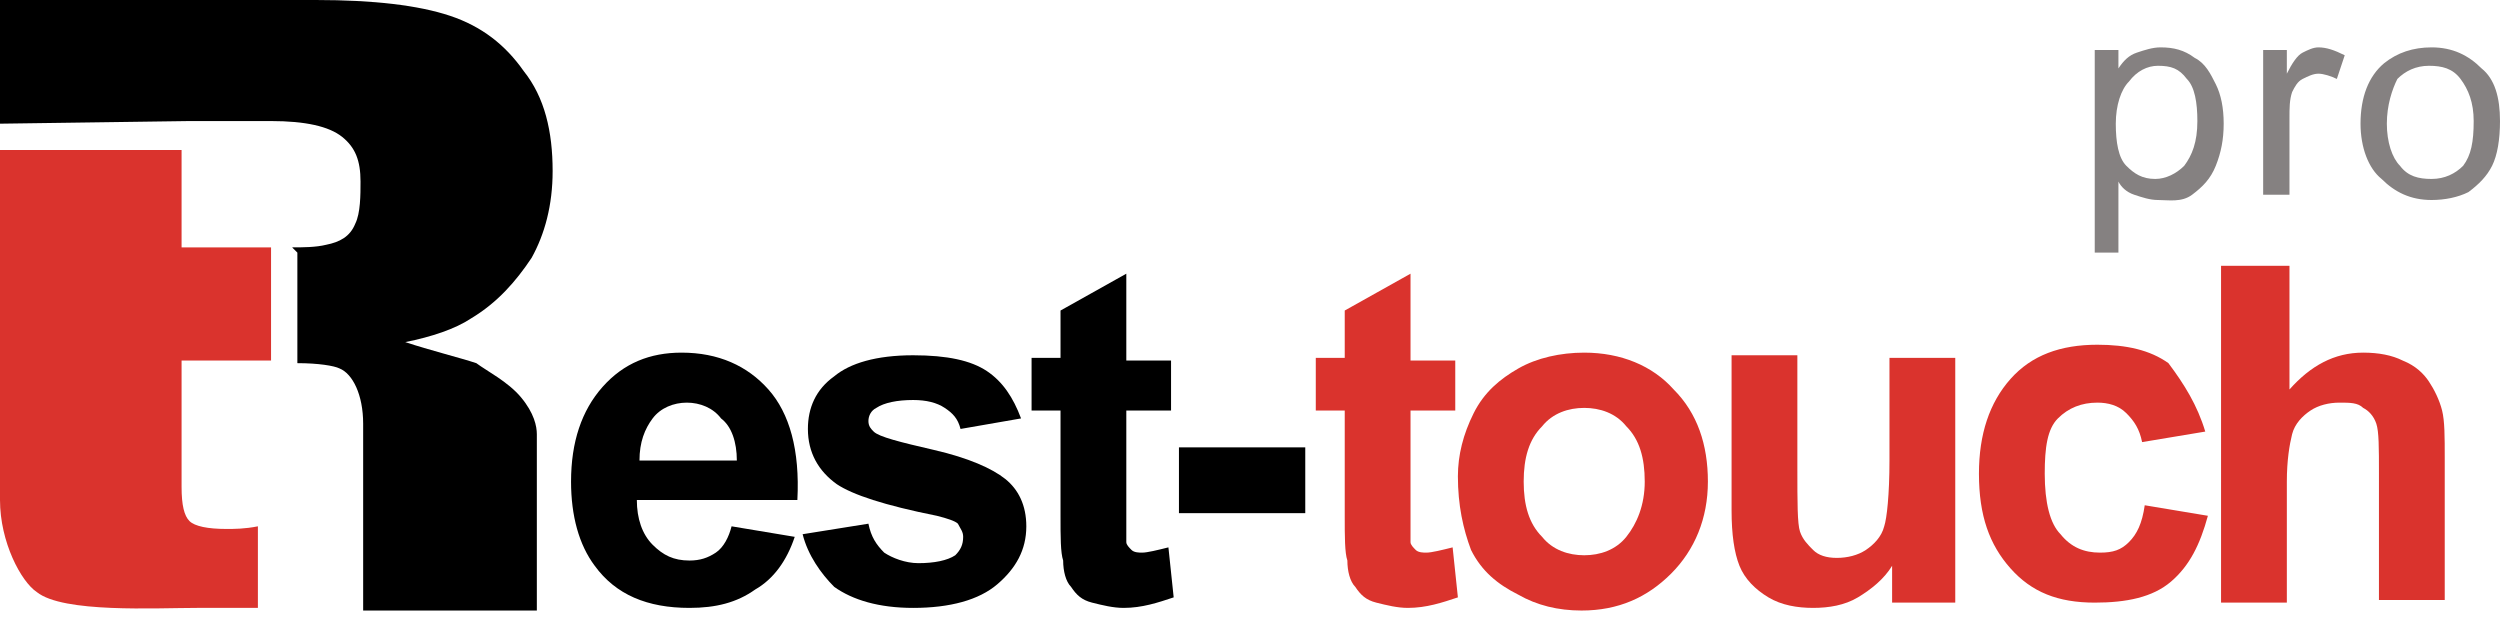 <?xml version="1.0" encoding="utf-8"?>
<!-- Generator: Adobe Illustrator 21.1.0, SVG Export Plug-In . SVG Version: 6.00 Build 0)  -->
<svg version="1.1" id="Capa_1" xmlns="http://www.w3.org/2000/svg" xmlns:xlink="http://www.w3.org/1999/xlink" x="0px" y="0px"
	 viewBox="0 0 95 24" style="enable-background:new 0 0 95 24;" xml:space="preserve">
<style type="text/css">
	.st0{fill:#858181;}
	.st1{fill:#DA332D;}
</style>
<g>
	<g>
		<path class="st0" d="M79.6,9.6V1.9h0.9v0.7c0.2-0.3,0.4-0.5,0.7-0.6c0.3-0.1,0.6-0.2,0.9-0.2c0.5,0,0.9,0.1,1.3,0.4
			c0.4,0.2,0.6,0.6,0.8,1c0.2,0.4,0.3,0.9,0.3,1.5c0,0.6-0.1,1.1-0.3,1.6c-0.2,0.5-0.5,0.8-0.9,1.1S82.4,7.6,82,7.6
			c-0.3,0-0.6-0.1-0.9-0.2c-0.3-0.1-0.5-0.3-0.6-0.5v2.7H79.6z M80.4,4.7c0,0.7,0.1,1.3,0.4,1.6c0.3,0.3,0.6,0.5,1.1,0.5
			c0.4,0,0.8-0.2,1.1-0.5c0.3-0.4,0.5-0.9,0.5-1.7c0-0.7-0.1-1.3-0.4-1.6c-0.3-0.4-0.6-0.5-1.1-0.5c-0.4,0-0.8,0.2-1.1,0.6
			C80.6,3.4,80.4,4,80.4,4.7z"/>
		<path class="st0" d="M86,7.5V1.9h0.9v0.9c0.2-0.4,0.4-0.7,0.6-0.8c0.2-0.1,0.4-0.2,0.6-0.2c0.3,0,0.6,0.1,1,0.3l-0.3,0.9
			c-0.2-0.1-0.5-0.2-0.7-0.2c-0.2,0-0.4,0.1-0.6,0.2c-0.2,0.1-0.3,0.3-0.4,0.5C87,3.8,87,4.1,87,4.5v2.9H86z"/>
		<path class="st0" d="M89.7,4.7c0-1,0.3-1.8,0.9-2.3c0.5-0.4,1.1-0.6,1.8-0.6c0.8,0,1.4,0.3,1.9,0.8C94.8,3,95,3.7,95,4.6
			c0,0.7-0.1,1.3-0.3,1.7c-0.2,0.4-0.5,0.7-0.9,1c-0.4,0.2-0.9,0.3-1.4,0.3c-0.8,0-1.4-0.3-1.9-0.8C90,6.4,89.7,5.6,89.7,4.7z
			 M90.7,4.7c0,0.7,0.2,1.3,0.5,1.6c0.3,0.4,0.7,0.5,1.2,0.5c0.5,0,0.9-0.2,1.2-0.5C93.9,5.9,94,5.4,94,4.6c0-0.7-0.2-1.2-0.5-1.6
			c-0.3-0.4-0.7-0.5-1.2-0.5c-0.5,0-0.9,0.2-1.2,0.5C90.9,3.4,90.7,4,90.7,4.7z"/>
	</g>
</g>
<g>
	<g>
		<path class="st1" d="M55.3,13.6v2h-1.7v3.7c0,0.8,0,1.2,0,1.3c0,0.1,0.1,0.2,0.2,0.3c0.1,0.1,0.3,0.1,0.4,0.1c0.2,0,0.6-0.1,1-0.2
			l0.2,1.9c-0.6,0.2-1.2,0.4-1.9,0.4c-0.4,0-0.8-0.1-1.2-0.2c-0.4-0.1-0.6-0.3-0.8-0.6c-0.2-0.2-0.3-0.6-0.3-1
			c-0.1-0.3-0.1-0.9-0.1-1.7v-4h-1.1v-2h1.1v-1.8l2.5-1.4v3.3H55.3z"/>
		<path class="st1" d="M55.4,18.1c0-0.8,0.2-1.6,0.6-2.4c0.4-0.8,1-1.3,1.7-1.7c0.7-0.4,1.6-0.6,2.5-0.6c1.4,0,2.6,0.5,3.4,1.4
			c0.9,0.9,1.3,2.1,1.3,3.5c0,1.4-0.5,2.6-1.4,3.5c-0.9,0.9-2,1.4-3.4,1.4c-0.9,0-1.7-0.2-2.4-0.6c-0.8-0.4-1.4-0.9-1.8-1.7
			C55.6,20.1,55.4,19.2,55.4,18.1z M57.9,18.3c0,0.9,0.2,1.6,0.7,2.1c0.4,0.5,1,0.7,1.6,0.7c0.6,0,1.2-0.2,1.6-0.7
			c0.4-0.5,0.7-1.2,0.7-2.1c0-0.9-0.2-1.6-0.7-2.1c-0.4-0.5-1-0.7-1.6-0.7c-0.6,0-1.2,0.2-1.6,0.7C58.1,16.7,57.9,17.4,57.9,18.3z"
			/>
		<path class="st1" d="M71.9,22.9v-1.4c-0.3,0.5-0.8,0.9-1.3,1.2s-1.1,0.4-1.7,0.4c-0.6,0-1.2-0.1-1.7-0.4c-0.5-0.3-0.9-0.7-1.1-1.2
			c-0.2-0.5-0.3-1.2-0.3-2.1v-5.9h2.5v4.3c0,1.3,0,2.1,0.1,2.4c0.1,0.3,0.3,0.5,0.5,0.7c0.2,0.2,0.5,0.3,0.9,0.3
			c0.4,0,0.8-0.1,1.1-0.3c0.3-0.2,0.6-0.5,0.7-0.9c0.1-0.3,0.2-1.2,0.2-2.5v-3.9h2.5v9.3H71.9z"/>
		<path class="st1" d="M83.8,16.4l-2.4,0.4c-0.1-0.5-0.3-0.8-0.6-1.1s-0.7-0.4-1.1-0.4c-0.6,0-1.1,0.2-1.5,0.6
			c-0.4,0.4-0.5,1.1-0.5,2.1c0,1.1,0.2,1.9,0.6,2.3c0.4,0.5,0.9,0.7,1.5,0.7c0.5,0,0.8-0.1,1.1-0.4c0.3-0.3,0.5-0.7,0.6-1.4l2.4,0.4
			c-0.3,1.1-0.7,1.9-1.4,2.5c-0.7,0.6-1.7,0.8-2.9,0.8c-1.4,0-2.4-0.4-3.2-1.3c-0.8-0.9-1.2-2-1.2-3.6c0-1.5,0.4-2.7,1.2-3.6
			c0.8-0.9,1.9-1.3,3.3-1.3c1.1,0,2,0.2,2.7,0.7C83,14.6,83.5,15.4,83.8,16.4z"/>
		<path class="st1" d="M87,10.1v4.7c0.8-0.9,1.7-1.4,2.8-1.4c0.6,0,1.1,0.1,1.5,0.3c0.5,0.2,0.8,0.5,1,0.8c0.2,0.3,0.4,0.7,0.5,1.1
			c0.1,0.4,0.1,1,0.1,1.8v5.4h-2.5V18c0-1,0-1.6-0.1-1.9c-0.1-0.3-0.3-0.5-0.5-0.6c-0.2-0.2-0.5-0.2-0.9-0.2c-0.4,0-0.8,0.1-1.1,0.3
			c-0.3,0.2-0.6,0.5-0.7,0.9c-0.1,0.4-0.2,1-0.2,1.8v4.6h-2.5V10.1H87z"/>
	</g>
</g>
<g>
	<path d="M27.8,20l2.4,0.4c-0.3,0.9-0.8,1.6-1.5,2c-0.7,0.5-1.5,0.7-2.5,0.7c-1.6,0-2.8-0.5-3.6-1.6c-0.6-0.8-0.9-1.9-0.9-3.2
		c0-1.5,0.4-2.7,1.2-3.6c0.8-0.9,1.8-1.3,3-1.3c1.4,0,2.5,0.5,3.3,1.4c0.8,0.9,1.2,2.3,1.1,4.2h-6.1c0,0.7,0.2,1.3,0.6,1.7
		c0.4,0.4,0.8,0.6,1.4,0.6c0.4,0,0.7-0.1,1-0.3C27.5,20.8,27.7,20.4,27.8,20z M28,17.5c0-0.7-0.2-1.3-0.6-1.6
		c-0.3-0.4-0.8-0.6-1.3-0.6c-0.5,0-1,0.2-1.3,0.6c-0.3,0.4-0.5,0.9-0.5,1.6H28z"/>
	<path d="M30.5,20.3l2.5-0.4c0.1,0.5,0.3,0.8,0.6,1.1c0.3,0.2,0.8,0.4,1.3,0.4c0.6,0,1.1-0.1,1.4-0.3c0.2-0.2,0.3-0.4,0.3-0.7
		c0-0.2-0.1-0.3-0.2-0.5c-0.1-0.1-0.4-0.2-0.8-0.3c-2-0.4-3.2-0.8-3.8-1.2c-0.7-0.5-1.1-1.2-1.1-2.1c0-0.8,0.3-1.5,1-2
		c0.6-0.5,1.6-0.8,3-0.8c1.3,0,2.2,0.2,2.8,0.6c0.6,0.4,1,1,1.3,1.8l-2.3,0.4c-0.1-0.4-0.3-0.6-0.6-0.8c-0.3-0.2-0.7-0.3-1.2-0.3
		c-0.6,0-1.1,0.1-1.4,0.3c-0.2,0.1-0.3,0.3-0.3,0.5c0,0.2,0.1,0.3,0.2,0.4c0.2,0.2,1,0.4,2.3,0.7c1.3,0.3,2.2,0.7,2.7,1.1
		c0.5,0.4,0.8,1,0.8,1.8c0,0.9-0.4,1.6-1.1,2.2c-0.7,0.6-1.8,0.9-3.2,0.9c-1.3,0-2.3-0.3-3-0.8C31.2,21.8,30.7,21.1,30.5,20.3z"/>
	<path d="M44.5,13.6v2h-1.7v3.7c0,0.8,0,1.2,0,1.3c0,0.1,0.1,0.2,0.2,0.3c0.1,0.1,0.3,0.1,0.4,0.1c0.2,0,0.6-0.1,1-0.2l0.2,1.9
		c-0.6,0.2-1.2,0.4-1.9,0.4c-0.4,0-0.8-0.1-1.2-0.2c-0.4-0.1-0.6-0.3-0.8-0.6c-0.2-0.2-0.3-0.6-0.3-1c-0.1-0.3-0.1-0.9-0.1-1.7v-4
		h-1.1v-2h1.1v-1.8l2.5-1.4v3.3H44.5z"/>
	<path d="M44.8,19.5V17h4.8v2.5H44.8z"/>
</g>
<g>
	<path class="st1" d="M6.9,13.7v4.8c0,0.7,0.1,1.1,0.3,1.3c0.2,0.2,0.7,0.3,1.4,0.3c0.3,0,0.7,0,1.2-0.1l0,3.1c0,0-1.8,0-2.3,0
		c-1.6,0-5.1,0.2-6.1-0.6C0.8,22.1,0,20.6,0,19V5.7h6.9v3.7h3.4v4.3L6.9,13.7z"/>
</g>
<g>
	<path d="M19.8,15.1c0.5,0.6,0.6,1.1,0.6,1.4v6.7h-6.6v-7.1c0-1.1-0.4-1.9-0.9-2.1c-0.2-0.1-0.8-0.2-1.6-0.2l0-4.2l-0.2-0.2
		c0.4,0,0.9,0,1.3-0.1c0.5-0.1,0.9-0.3,1.1-0.8c0.2-0.4,0.2-1.1,0.2-1.6c0-0.8-0.2-1.3-0.7-1.7c-0.5-0.4-1.4-0.6-2.7-0.6H7.2L0,4.7
		V0h12c2.2,0,3.9,0.2,5.1,0.6c1.2,0.4,2.1,1.1,2.8,2.1C20.7,3.7,21,5,21,6.5c0,1.3-0.3,2.4-0.8,3.3c-0.6,0.9-1.3,1.7-2.3,2.3
		c-0.6,0.4-1.5,0.7-2.5,0.9c0.9,0.3,2.1,0.6,2.7,0.8C18.5,14.1,19.3,14.5,19.8,15.1z"/>
</g>
</svg>
